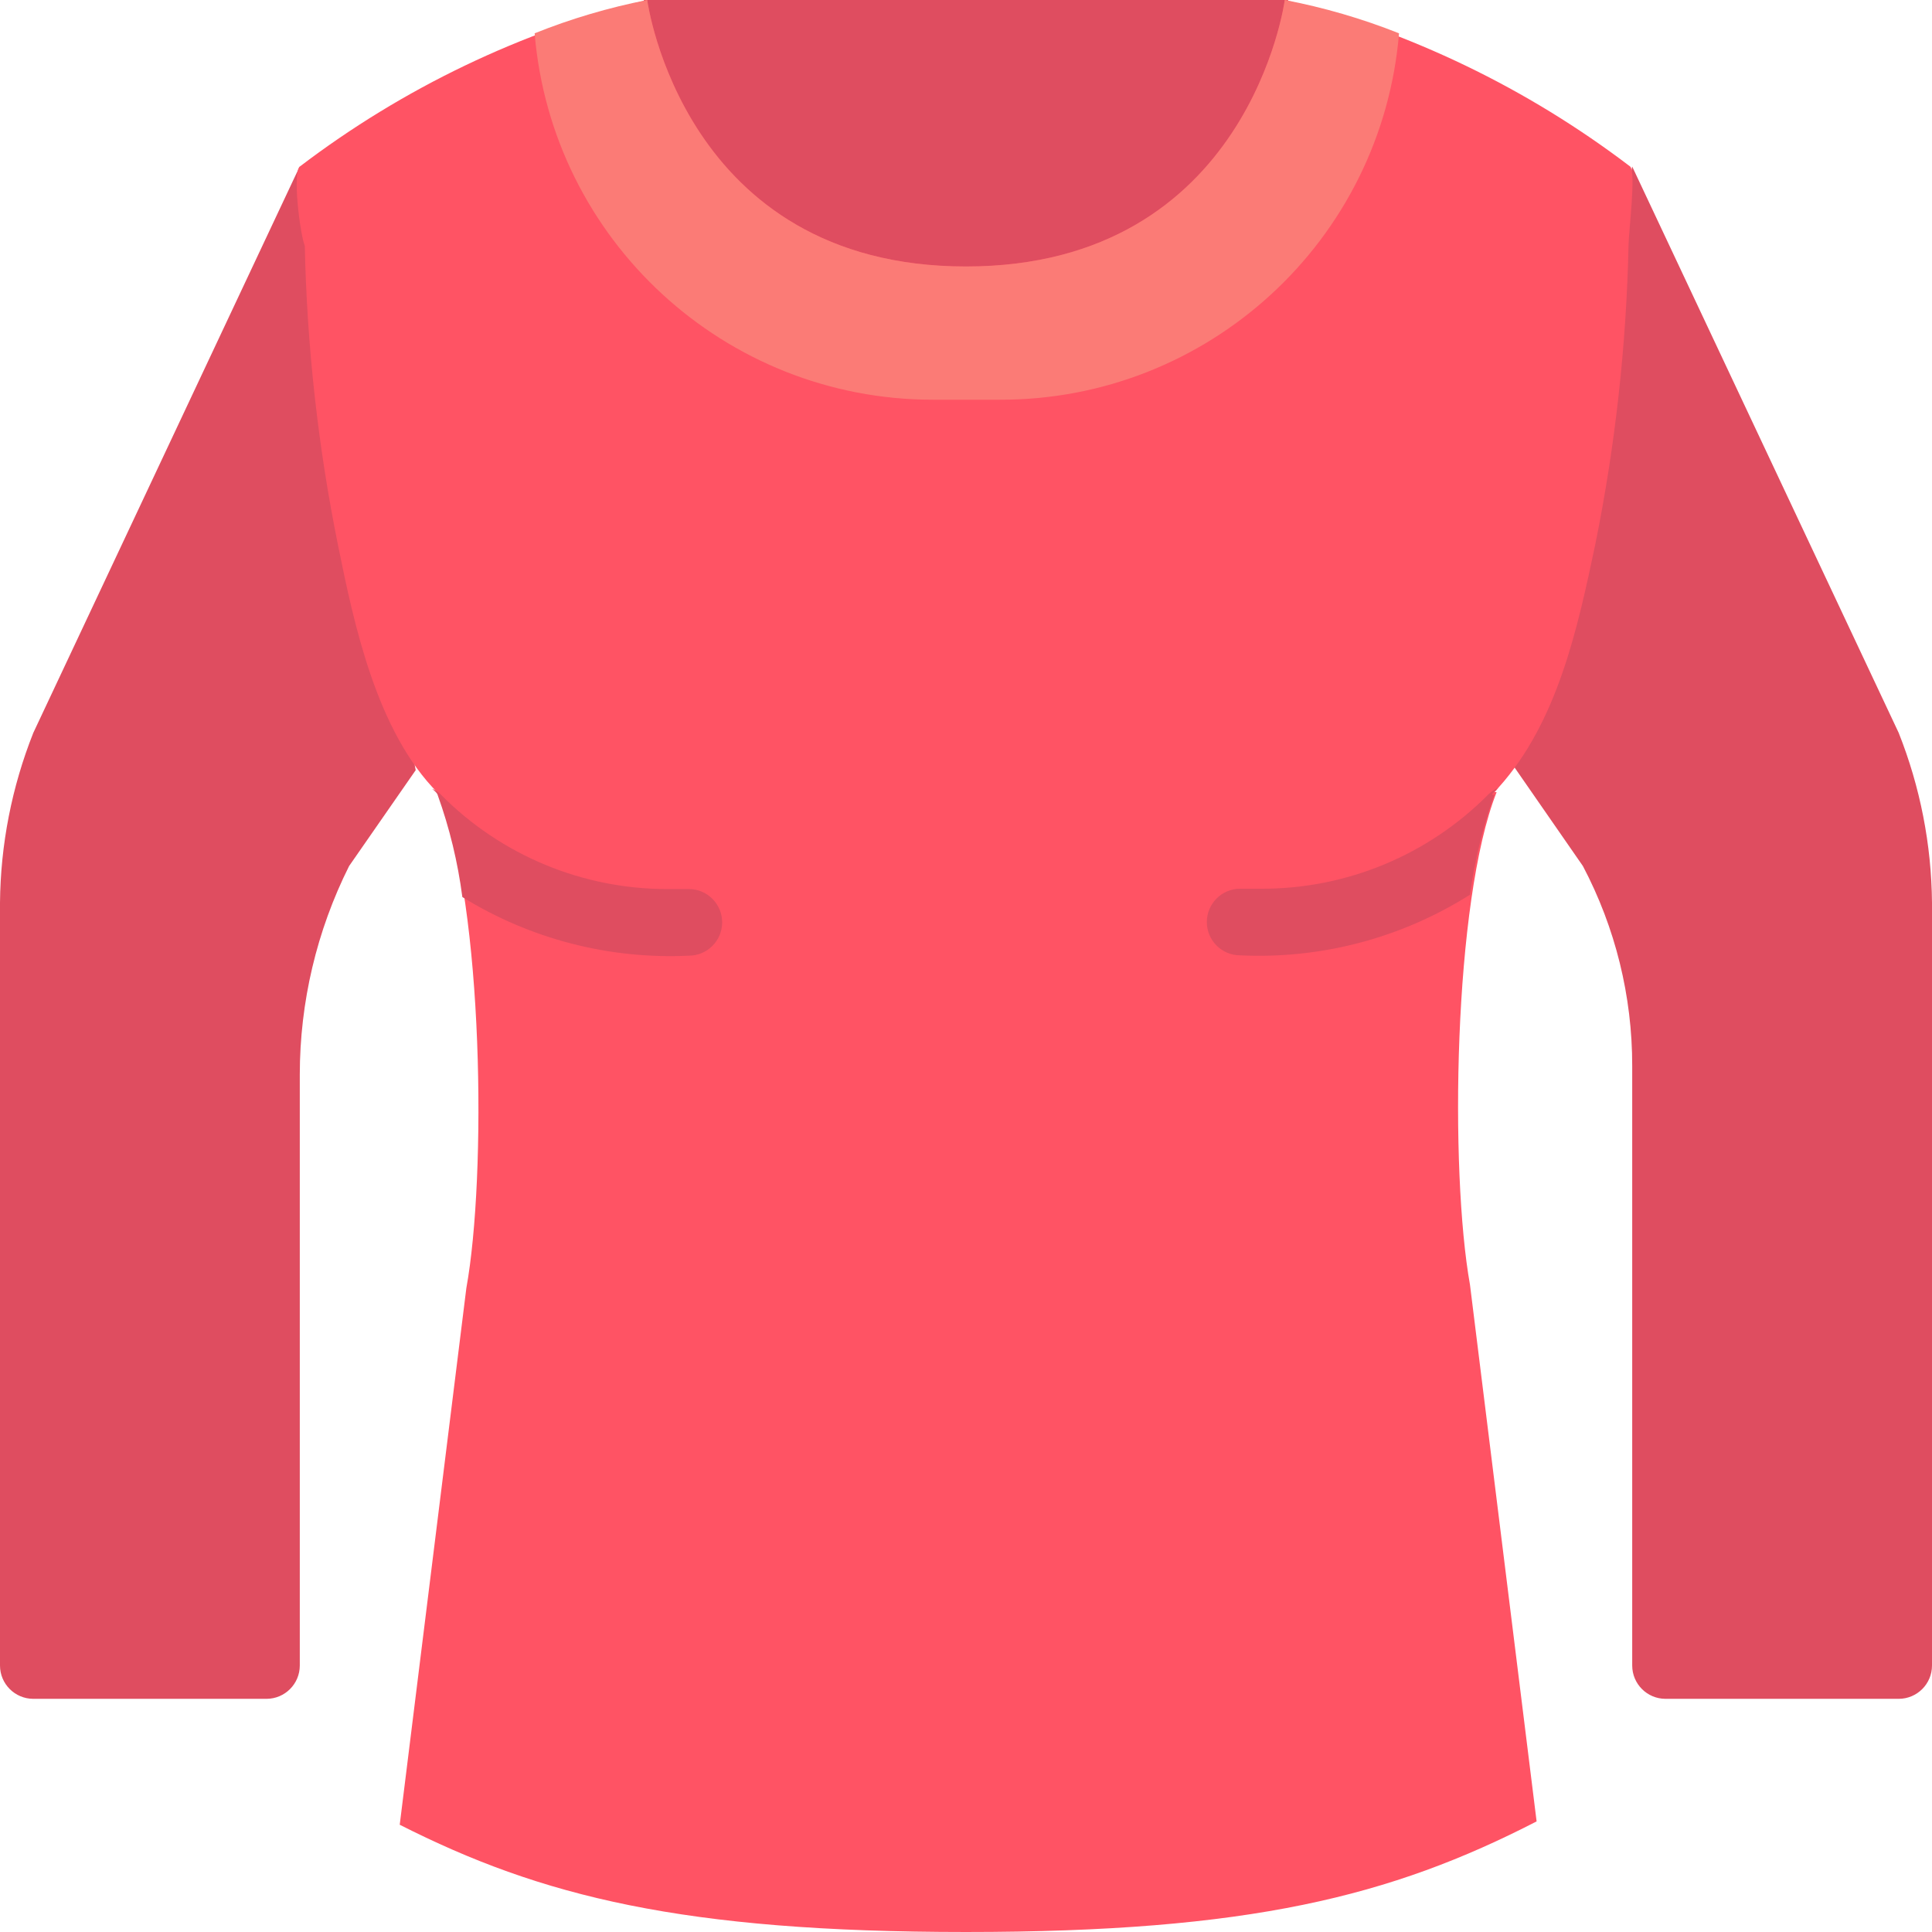 <svg height="512" viewBox="0 0 58 58" width="512" xmlns="http://www.w3.org/2000/svg"><g id="020---Long-Sleeve-Shirt" fill="none"><g fill="#df4d60"><path id="Shape" d="m9 5c-.08.15-.08.17-8 17-.645 1.624-.984 3.353-1 5.1v22.9c0 .552.448 1 1 1h7c.552 0 1-.448 1-1v-17.74c.001-2.173.507-4.316 1.48-6.26l2-2.88z"/><path id="Shape" d="m49 5 8 17c.645 1.624.984 3.353 1 5.1v22.9c0 .552-.448 1-1 1h-7c-.552 0-1-.448-1-1v-18c.003-2.091-.505-4.15-1.48-6l-2.08-3z"/><path id="Shape" d="m38.67 10.22h-19.34v-10.22h19.34z"/></g><path id="Shape" d="m48.89 7.35c-.065 3.024-.399 6.036-1 9-.53 2.51-1.13 5.32-2.9 7.29-.037.049-.077.096-.12.14h.06c-1.3 3.28-1.41 11.38-.8 14.79l2 16.11c-4.37 2.25-8.62 3.32-17.13 3.32s-12.76-1.07-17-3.22l2-16.11c.61-3.36.52-11.44-.8-14.8 0 0-.05-.05-.05-.06-1.84-1.84-2.52-5.06-3-7.43-.601-2.964-.935-5.976-1-9-.15-.38-.37-2.21-.15-2.38 3.1-2.359 6.649-4.06 10.43-5 0 0 1.06 8 9.57 8s9.57-8 9.57-8c3.759.95 7.286 2.651 10.37 5 .18.17-.05 2-.05 2.35z" fill="#ff5364"/><path id="Shape" d="m21.68 27.69c0 .552-.448 1-1 1-2.392.114-4.763-.5-6.8-1.76-.136-1.044-.384-2.07-.74-3.06 0 0 0-.06-.17-.19.103.037.196.099.27.18 1.802 1.82 4.259 2.839 6.82 2.83h.63c.548.005.99.452.99 1z" fill="#df4d60"/><path id="Shape" d="m44.8 23.86h.06c-.345.972-.59 1.978-.73 3-2.059 1.301-4.468 1.936-6.9 1.82-.552 0-1-.448-1-1s.448-1 1-1h.63c2.561.009 5.018-1.01 6.82-2.83.079-.078.17-.142.27-.19-.037.049-.077.096-.12.14s-.03.05-.03.06z" fill="#df4d60"/><path id="Shape" d="m42 1c-.521 6.234-5.744 11.022-12 11h-2c-6.237-.004-11.43-4.785-11.95-11 1.093-.438 2.225-.773 3.38-1 0 0 1.06 8 9.57 8s9.57-8 9.57-8c1.172.224 2.321.559 3.43 1z" fill="#fb7b76"/></g></svg>